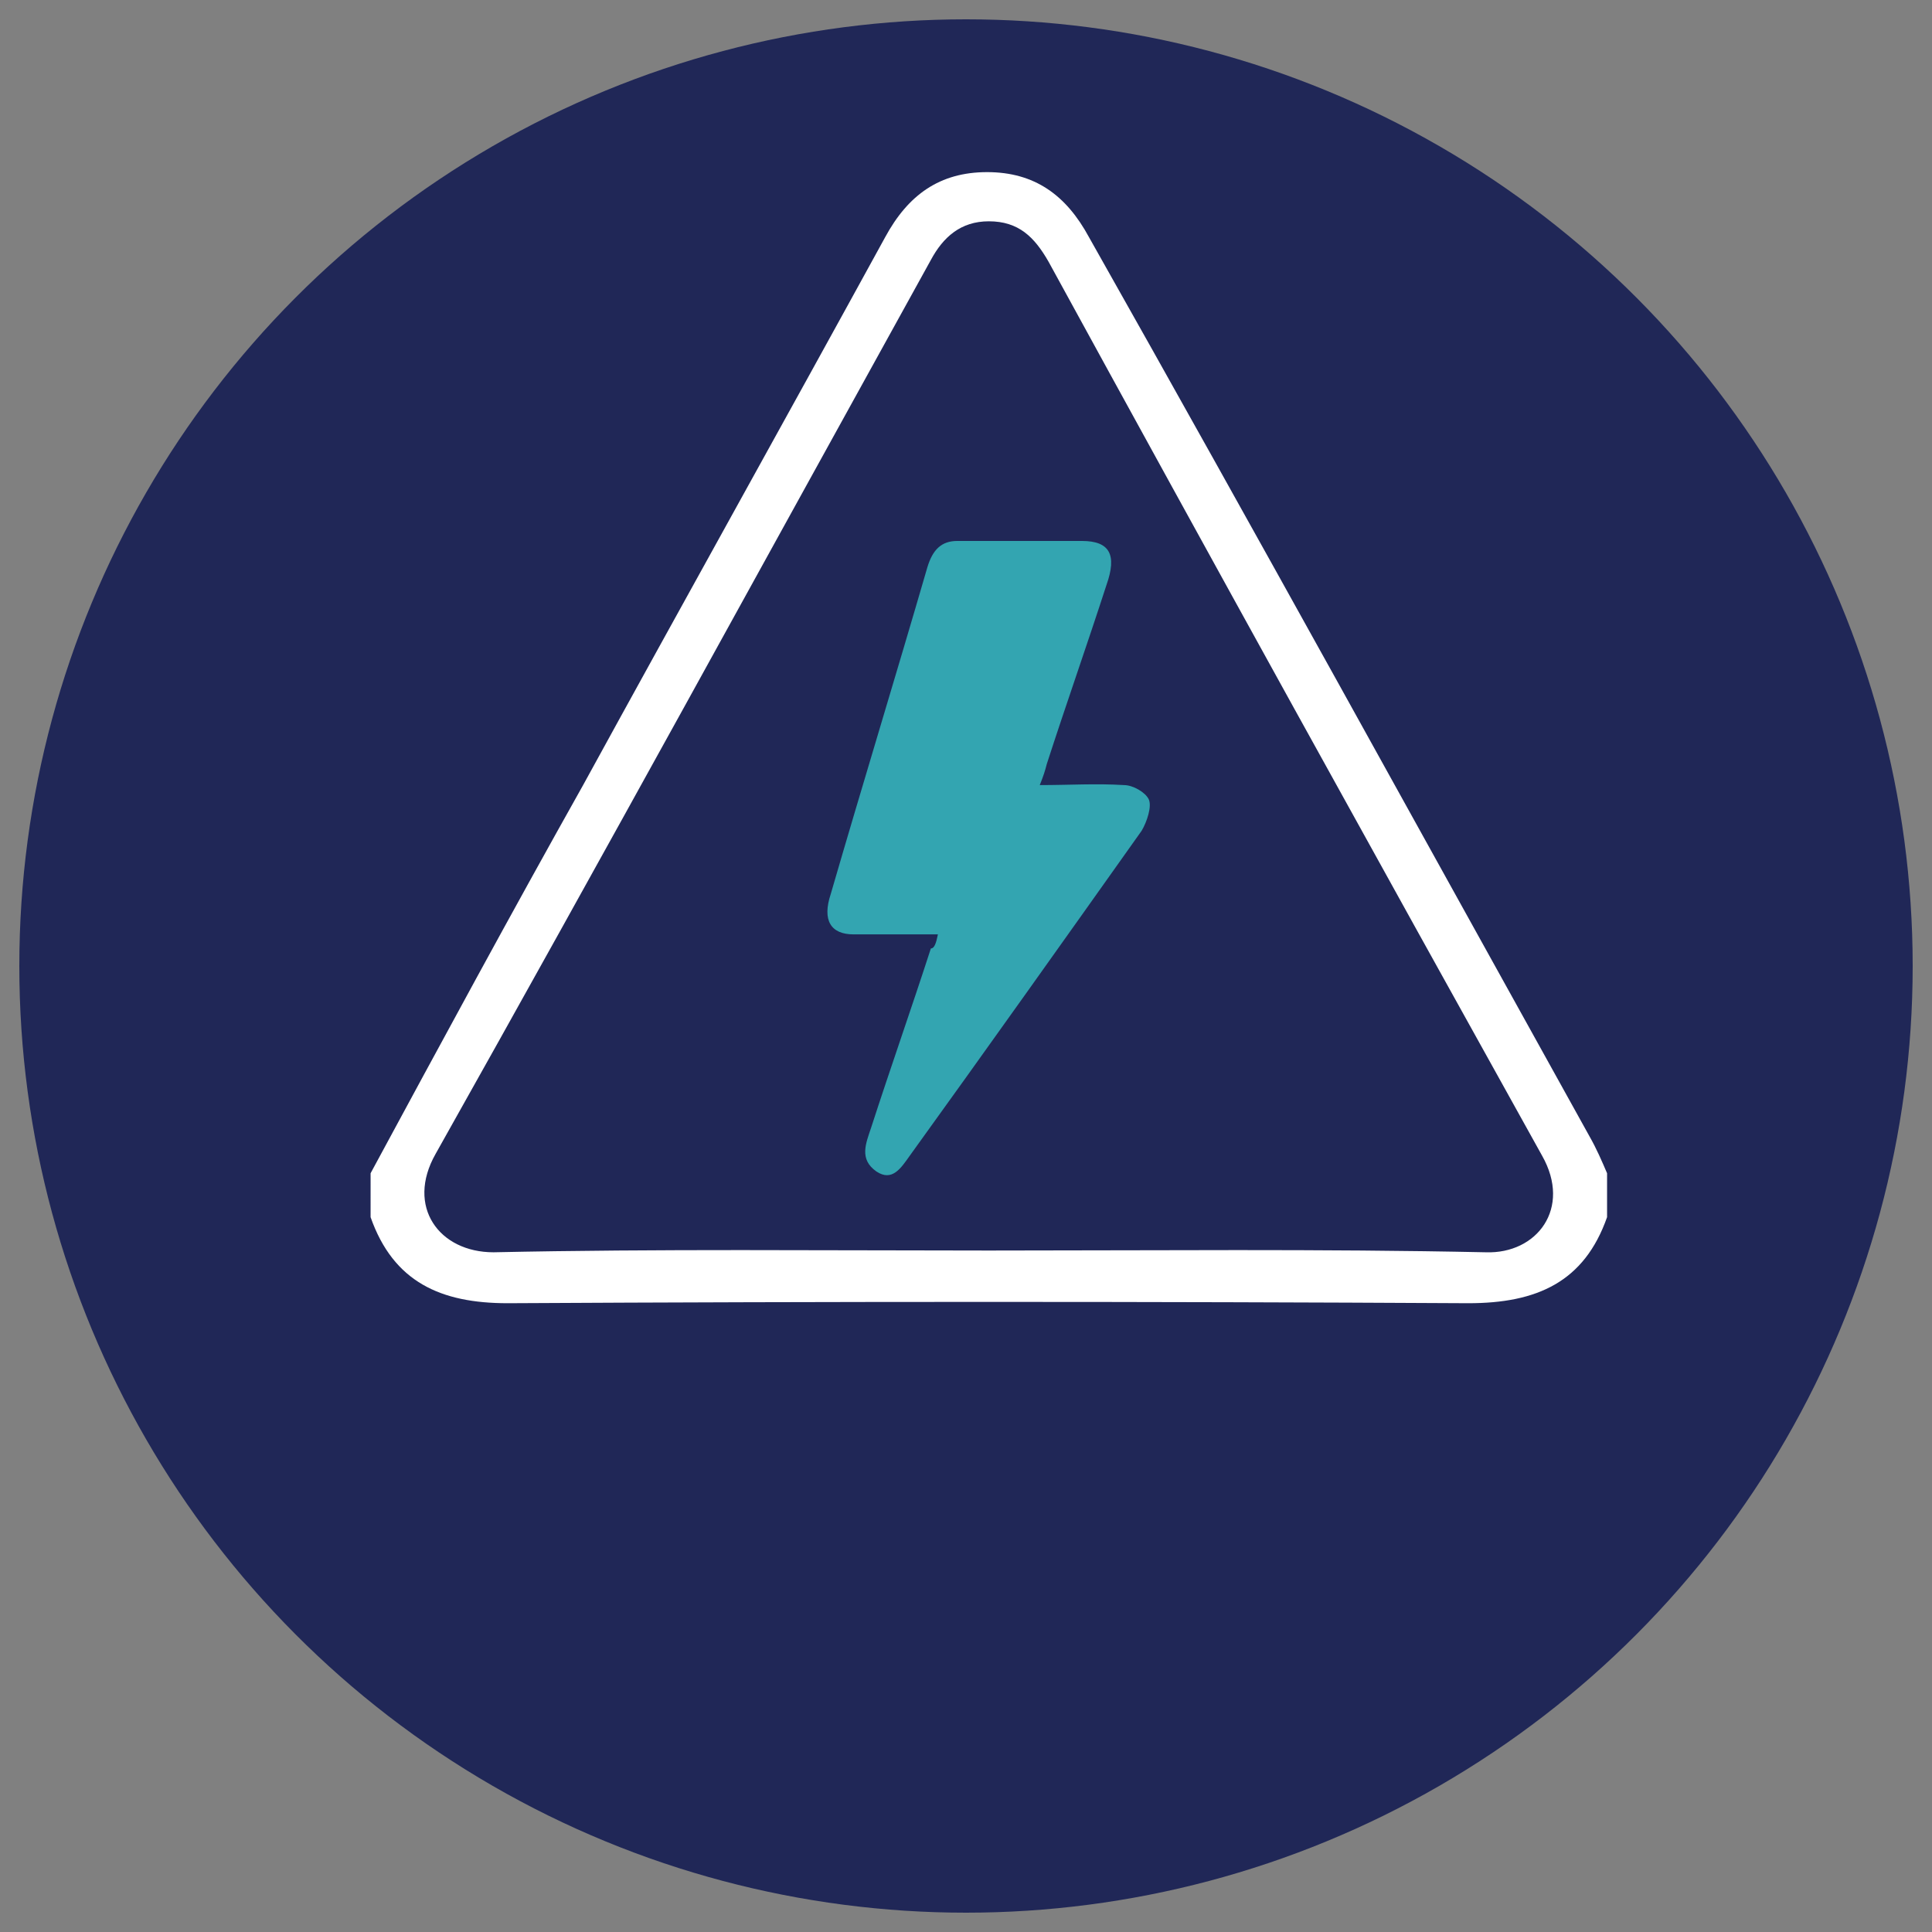 <?xml version="1.0" encoding="utf-8"?>
<!-- Generator: Adobe Illustrator 25.1.0, SVG Export Plug-In . SVG Version: 6.00 Build 0)  -->
<svg version="1.1" id="Layer_1" xmlns="http://www.w3.org/2000/svg" xmlns:xlink="http://www.w3.org/1999/xlink" x="0px" y="0px"
	 viewBox="0 0 110 110" style="enable-background:new 0 0 110 110;" xml:space="preserve">
<rect x="0" y="0" width="110" height="110" fill="#808080" stroke="none"/>
<style type="text/css">
	.st0{fill:#202757;}
	.st1{fill:#FFFFFF;}
	.st2{fill:#33A5B1;}
</style>
<g>
	<circle class="st0" cx="55" cy="55" r="53.9"/>
	<g>
		<path class="st1" d="M21.1,66.8c4-7.4,8-14.8,12.1-22.1c5.7-10.4,11.5-20.8,17.2-31.2c1.3-2.4,3.1-3.7,5.8-3.7
			c2.7,0,4.5,1.3,5.8,3.7C71.6,30.5,81,47.6,90.5,64.7c0.4,0.7,0.7,1.4,1,2.1v2.5c-1.3,3.7-4,4.9-7.9,4.9c-18.2-0.1-36.4-0.1-54.7,0
			c-3.8,0-6.5-1.2-7.8-4.9V66.8z M56.3,71.2c9.4,0,18.9-0.1,28.3,0.1c2.9,0.1,4.9-2.5,3.2-5.5C78.4,48.9,69,31.9,59.7,14.9
			c-0.8-1.4-1.7-2.3-3.4-2.3c-1.6,0-2.6,0.9-3.3,2.2c-9.4,17-18.7,34-28.2,50.9c-1.7,3,0.2,5.6,3.3,5.6
			C37.5,71.1,46.9,71.2,56.3,71.2z"/>
		<path class="st2" d="M53.4,53.2c-1.7,0-3.2,0-4.8,0c-1.3,0-1.8-0.8-1.3-2.3c1.8-6.2,3.7-12.4,5.5-18.6c0.3-1,0.8-1.5,1.7-1.5
			c2.4,0,4.7,0,7.1,0c1.6,0,2,0.8,1.4,2.5c-1.1,3.4-2.3,6.8-3.4,10.2c-0.1,0.4-0.2,0.7-0.4,1.2c1.7,0,3.2-0.1,4.8,0
			c0.5,0,1.2,0.4,1.4,0.8c0.2,0.4-0.1,1.3-0.4,1.8c-4.4,6.2-8.8,12.4-13.2,18.5c-0.5,0.7-1,1.5-1.9,0.9c-1-0.7-0.6-1.6-0.3-2.5
			c1.1-3.4,2.3-6.8,3.4-10.2C53.2,54,53.3,53.7,53.4,53.2"/>
	</g>
</g>
</svg>
